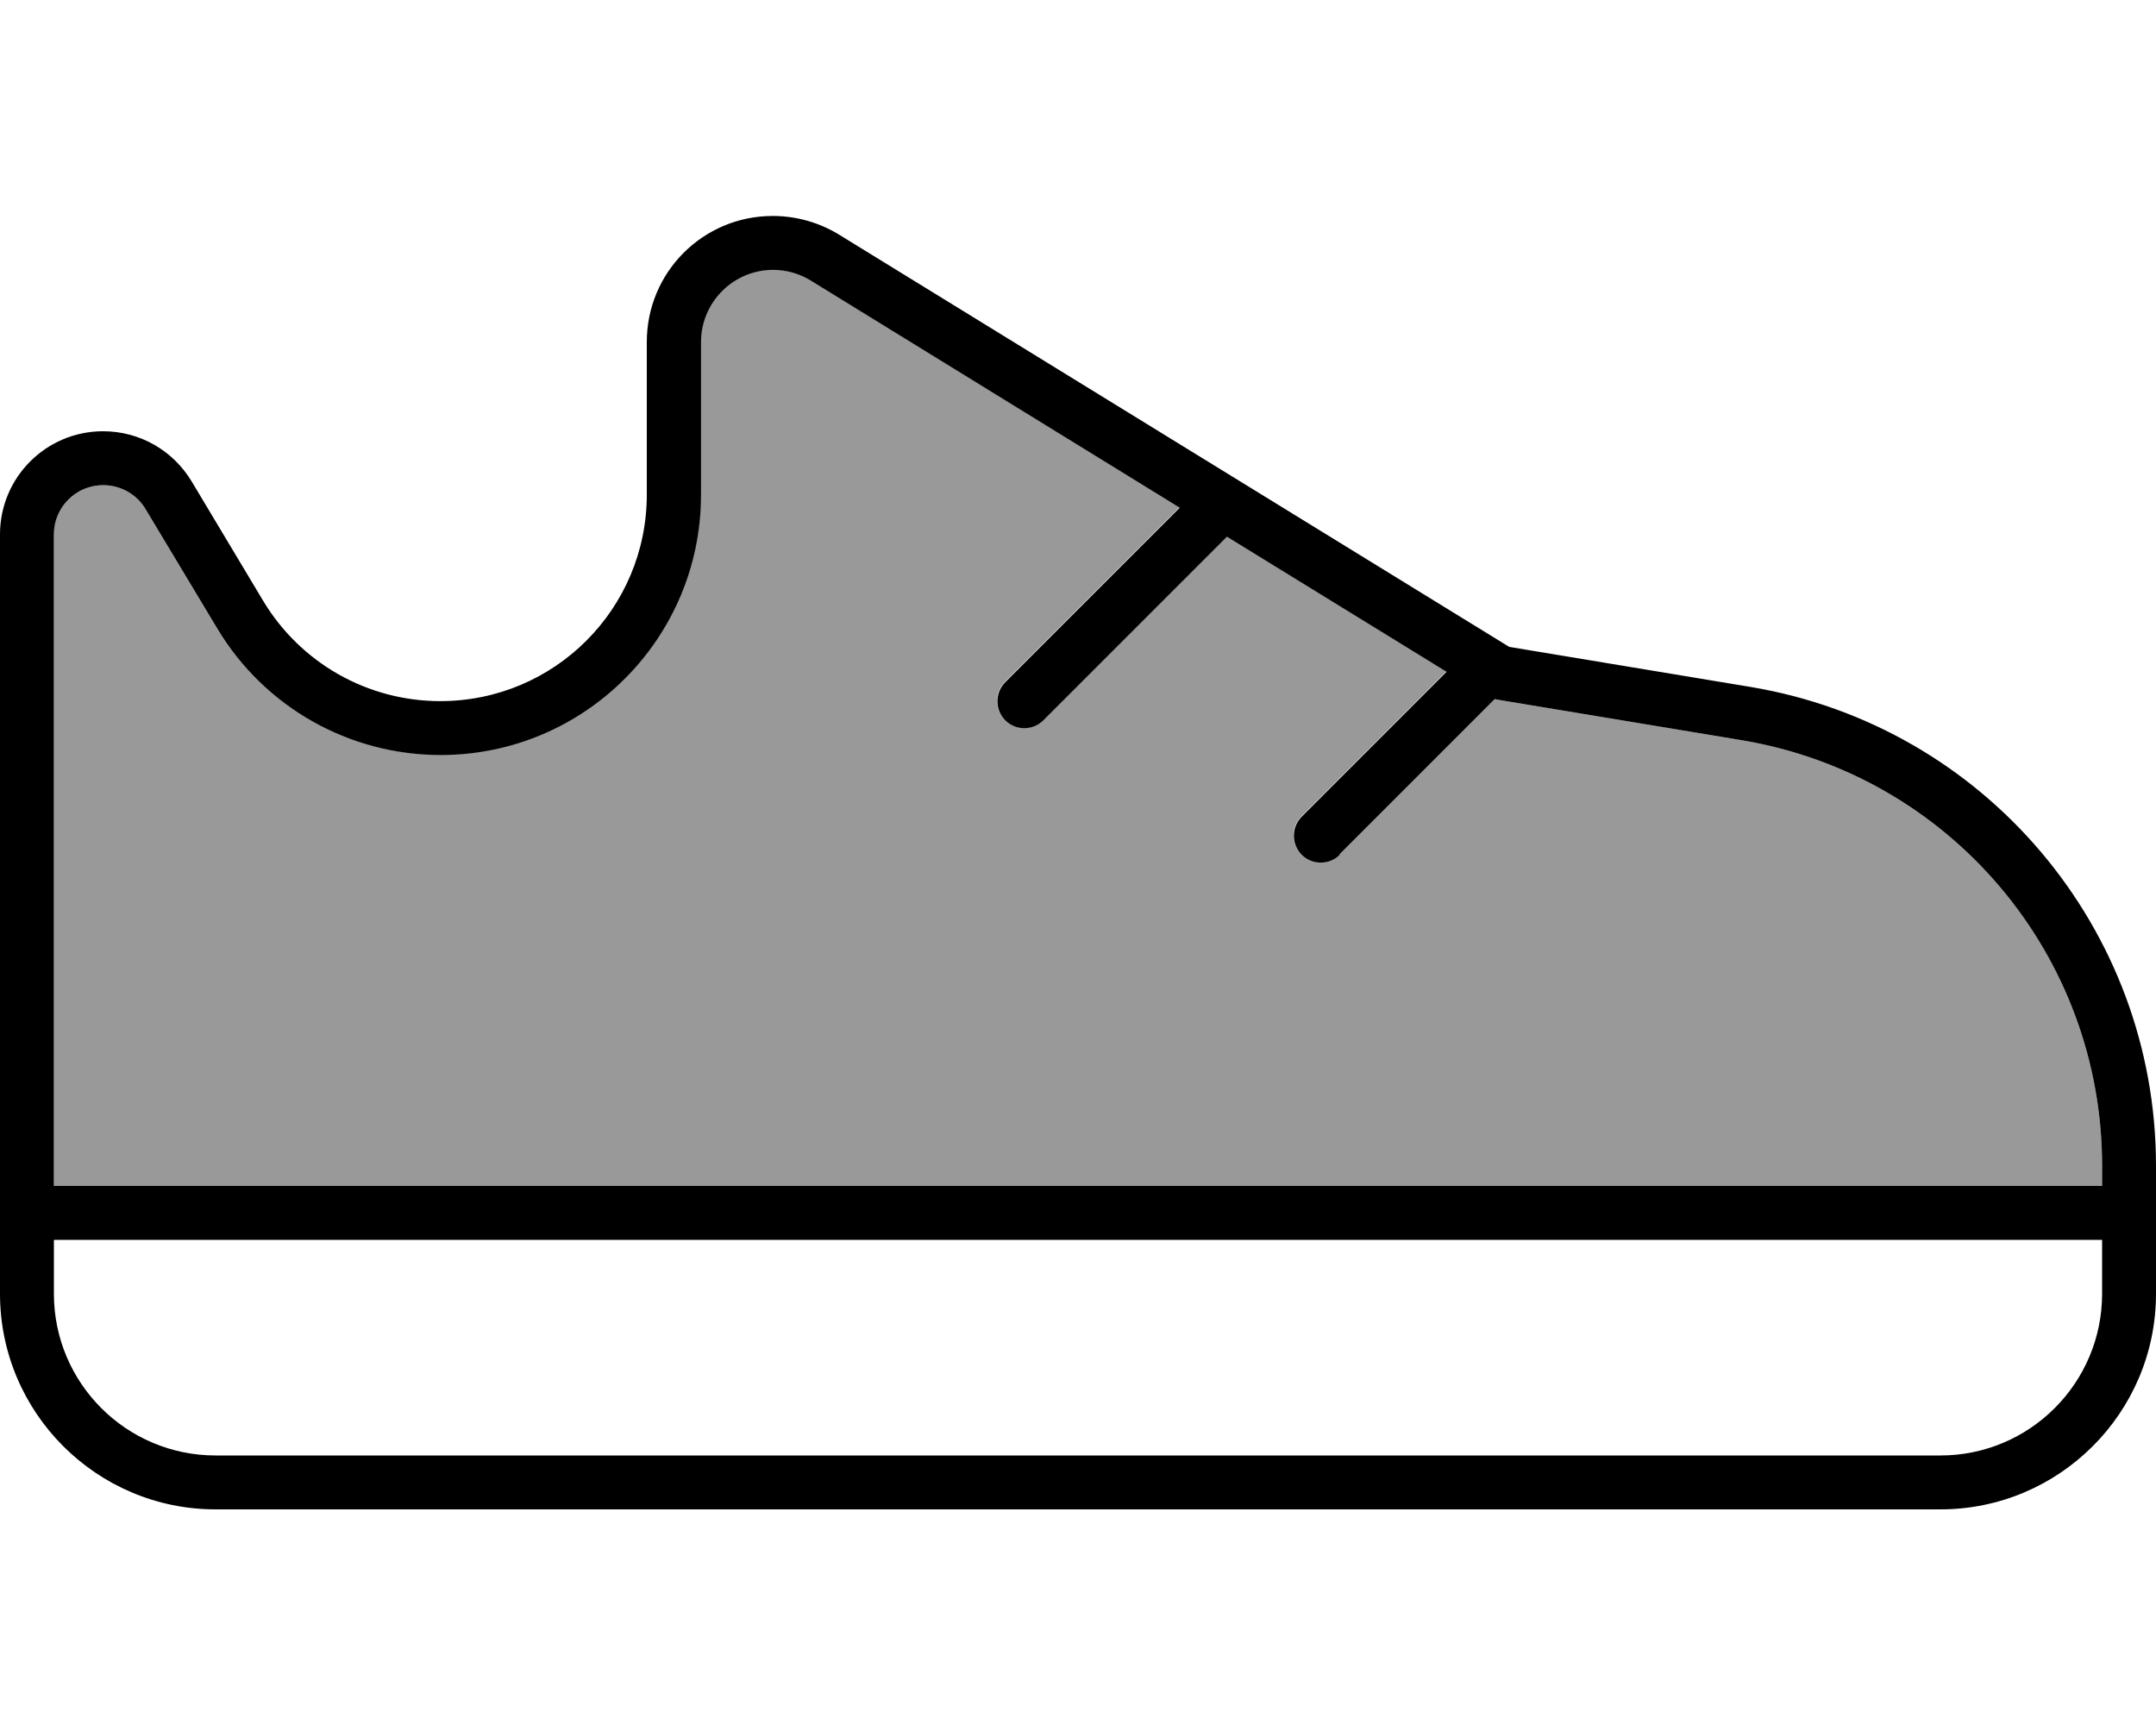 <svg xmlns="http://www.w3.org/2000/svg" viewBox="0 0 640 512"><!--! Font Awesome Pro 7.0.0 by @fontawesome - https://fontawesome.com License - https://fontawesome.com/license (Commercial License) Copyright 2025 Fonticons, Inc. --><path opacity=".4" fill="currentColor" d="M16 158.6l0 193.4 608 0 0-6c0-62.6-45.2-116-107-126.3l-71.7-11.9-1.6-.3-46.1 46.1c-3.1 3.1-8.2 3.1-11.3 0s-3.1-8.2 0-11.3l43-43-65.2-40.1-54.5 54.5c-3.1 3.1-8.2 3.1-11.3 0s-3.1-8.2 0-11.3l51.8-51.8-109.5-67.4c-3.4-2.1-7.3-3.2-11.2-3.2-11.8 0-21.4 9.6-21.4 21.4l0 45.3c0 42.7-34.6 77.3-77.3 77.3-27.2 0-52.3-14.2-66.3-37.5L43.2 151.1c-2.6-4.4-7.4-7.1-12.6-7.1-8.1 0-14.6 6.6-14.6 14.6z"/><path fill="currentColor" d="M397.7 253.7c-3.1 3.1-8.2 3.1-11.3 0s-3.1-8.2 0-11.3l43-43-65.2-40.1-54.5 54.5c-3.1 3.1-8.2 3.1-11.3 0s-3.1-8.2 0-11.3l51.8-51.8-109.5-67.4c-3.4-2.1-7.3-3.2-11.2-3.2-11.8 0-21.4 9.6-21.4 21.4l0 45.3c0 42.7-34.6 77.3-77.3 77.3-27.2 0-52.3-14.2-66.3-37.5L43.2 151.1c-2.6-4.4-7.4-7.1-12.6-7.1-8.1 0-14.6 6.6-14.6 14.6l0 193.4 608 0 0-6c0-62.6-45.2-116-107-126.3l-71.7-11.9-1.6-.3-46.1 46.1zM16 368l0 16c0 26.5 21.5 48 48 48l512 0c26.5 0 48-21.5 48-48l0-16-608 0zM0 384L0 158.6c0-16.9 13.7-30.6 30.6-30.6 10.8 0 20.7 5.6 26.3 14.9l21.2 35.4c11.1 18.5 31 29.8 52.6 29.8 33.9 0 61.3-27.4 61.3-61.3l0-45.3c0-20.7 16.7-37.4 37.4-37.4 6.9 0 13.7 1.9 19.6 5.5L448 192 519.7 203.9C589.1 215.5 640 275.6 640 346l0 38c0 35.3-28.7 64-64 64L64 448c-35.3 0-64-28.7-64-64z"/></svg>